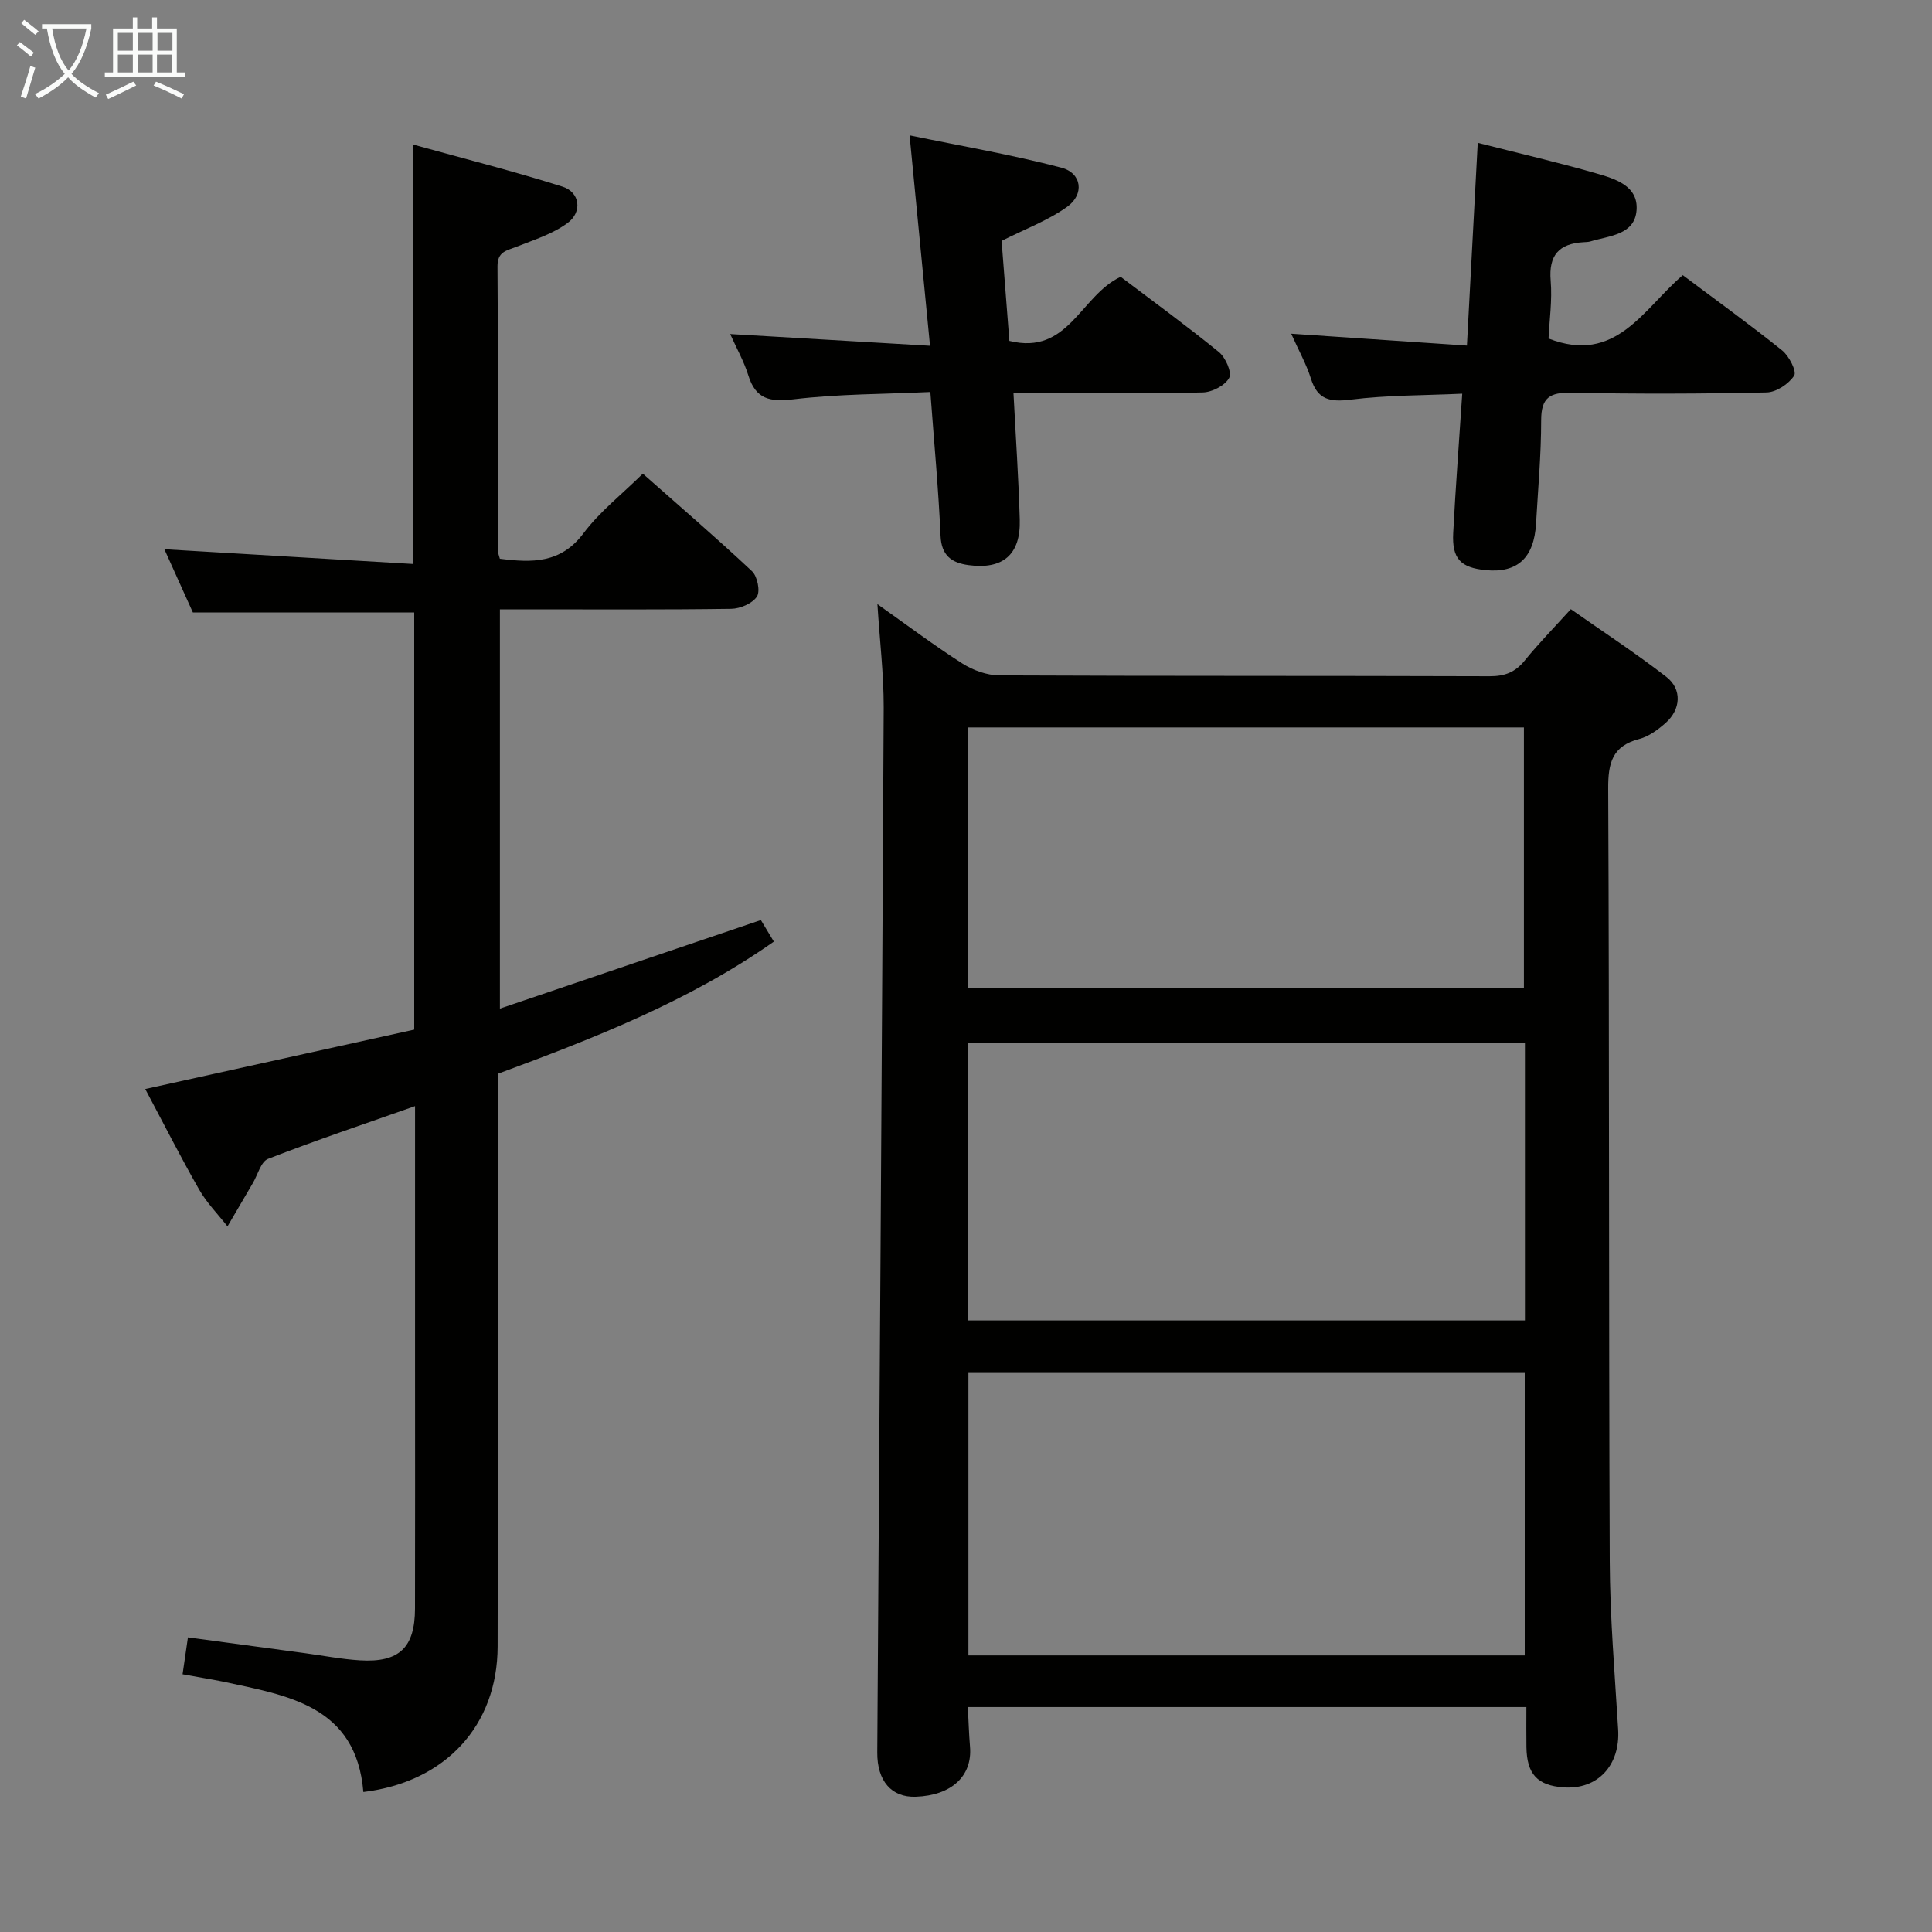 <svg enable-background="new 0 0 400 400" viewBox="0 0 400 400" xmlns="http://www.w3.org/2000/svg"><rect x="0" y="0" width="400" height="400" fill="#808080" stroke="none"/><g fill="#010100"><path d="m181.66 125.08c5.86 4.14 11.57 8.44 17.57 12.28 2.21 1.41 5.11 2.46 7.7 2.47 33.82.16 67.65.06 101.47.18 3.12.01 5.29-.81 7.26-3.23 2.82-3.48 5.96-6.69 9.56-10.66 6.64 4.66 13.41 9.08 19.78 14.02 3.29 2.55 3.01 6.73-.13 9.52-1.59 1.41-3.49 2.82-5.48 3.34-5.6 1.46-6.46 4.97-6.43 10.29.25 53.32.1 106.63.32 159.95.05 11.61 1.04 23.23 1.74 34.84.45 7.4-4.23 12.49-11.3 11.98-5.42-.39-7.6-2.73-7.69-8.33-.04-2.65-.01-5.3-.01-8.3-38.51 0-76.74 0-115.64 0 .15 2.73.22 5.48.45 8.21.51 6.07-3.82 10.1-11.23 10.36-5.04.18-8.01-3.28-7.97-9.18.47-72.12.97-144.24 1.33-216.36.01-6.95-.83-13.9-1.3-21.38zm134.02 159.18c-38.56 0-76.76 0-115.18 0v58.48h115.18c0-19.49 0-38.74 0-58.48zm-115.25-10.88h115.29c0-19.4 0-38.35 0-57.51-38.56 0-76.91 0-115.29 0zm0-68.85h115.08c0-18.29 0-36.17 0-53.92-38.62 0-76.83 0-115.08 0z"/><path d="m85.44 29.9c10.51 2.92 20.87 5.53 31.04 8.75 3.58 1.14 4.15 5.21 1.04 7.51-3.08 2.28-6.98 3.5-10.62 4.94-2.01.8-3.92.97-3.9 4.05.15 19.66.08 39.32.11 58.98 0 .46.22.93.38 1.55 6.61.83 12.6 1.03 17.32-5.28 3.34-4.46 7.9-8.02 12.28-12.33 7.54 6.67 15.22 13.27 22.6 20.19 1.12 1.05 1.75 4.15 1.02 5.26-.94 1.43-3.47 2.51-5.34 2.53-13.99.2-27.99.11-41.98.11-1.82 0-3.64 0-5.89 0v82.66c18.1-6.14 35.9-12.18 54.03-18.33.61 1.01 1.53 2.53 2.69 4.46-17.54 12.32-37.15 19.97-57.16 27.37v6.1c0 37.49.05 74.97-.03 112.46-.03 16.38-10.79 28.08-27.8 30.14-1.49-17.93-15.67-19.97-29.16-22.88-1.29-.28-2.6-.48-3.9-.72-1.29-.23-2.58-.46-4.37-.78.37-2.52.71-4.89 1.11-7.64 8.3 1.12 16.29 2.2 24.28 3.28 3.78.51 7.55 1.25 11.35 1.48 8.11.49 11.36-2.63 11.38-10.71.04-16.83.01-33.65.01-50.48 0-16.16 0-32.32 0-48.48 0-1.6 0-3.2 0-5.08-10.53 3.71-20.57 7.09-30.43 10.92-1.48.57-2.13 3.29-3.16 5.03-1.75 2.98-3.5 5.97-5.24 8.95-1.98-2.52-4.29-4.86-5.86-7.61-3.87-6.77-7.39-13.73-11.17-20.83 18.71-4.13 37.19-8.22 55.69-12.3 0-29.21 0-57.67 0-86.37-15.1 0-30.13 0-45.83 0-1.85-4.1-4-8.87-5.9-13.09 17.08 1.01 34.08 2.02 51.41 3.05 0-29.2 0-57.39 0-86.86z"/><path d="m209.83 81.41c.48 9.27 1.06 17.72 1.3 26.18.21 7.22-3.48 10.37-10.6 9.41-3.47-.47-5.62-1.94-5.8-6.07-.42-9.61-1.33-19.21-2.11-29.77-9.52.44-18.99.4-28.31 1.51-4.93.59-7.85-.01-9.39-4.99-.87-2.81-2.35-5.42-3.74-8.52 13.7.8 26.85 1.57 41.37 2.43-1.43-14.68-2.76-28.44-4.23-43.57 10.57 2.19 21.11 3.99 31.41 6.69 4.25 1.11 4.84 5.5 1.22 8.1-3.96 2.84-8.71 4.6-13.58 7.06.51 6.55 1.06 13.6 1.61 20.71 12.25 3.04 14.69-9.36 23.04-13.27 6.45 4.88 13.54 10.05 20.33 15.57 1.38 1.12 2.75 4.22 2.14 5.35-.85 1.58-3.53 2.97-5.46 3.02-10.99.28-21.99.14-32.99.14-1.81.02-3.61.02-6.21.02z"/><path d="m305.95 29.57c8.7 2.21 16.62 4.05 24.41 6.29 3.94 1.13 8.86 2.55 8.47 7.67s-5.66 5.27-9.54 6.45c-.47.14-.99.14-1.49.17-5.03.3-7.19 2.7-6.75 7.96.34 4.06-.27 8.19-.44 11.98 13.94 5.44 19.61-6.12 27.79-13.12 6.9 5.18 13.88 10.21 20.58 15.59 1.43 1.15 3.05 4.33 2.48 5.21-1.12 1.72-3.7 3.44-5.71 3.48-13.49.3-26.99.33-40.47.06-4.41-.09-6.2 1.03-6.2 5.69 0 7.14-.65 14.27-1.06 21.41-.41 7.09-3.86 10.26-10.41 9.63-5.22-.51-7.02-2.37-6.74-7.71.49-9.41 1.21-18.81 1.87-28.82-7.96.37-15.58.29-23.07 1.23-4.33.54-6.89.03-8.27-4.39-.93-2.96-2.49-5.72-4.07-9.26 12.3.83 23.91 1.62 36.38 2.46.76-14.24 1.48-27.74 2.24-41.98z"/></g><path d="m6.4 11.7c-1-.8-1.9-1.6-2.9-2.3l.6-.7c.9.7 1.9 1.4 2.9 2.2zm-2.1 8.3c.7-2.1 1.4-4.2 2-6.4.2.1.6.3 1 .4-.7 2.3-1.3 4.4-1.9 6.4zm3-12.8c-1.1-.9-2.1-1.7-2.9-2.4l.6-.7c1 .8 2 1.5 3 2.4zm1.4-1.3v-.9h10.2v.9c-.9 4.2-2.3 7.3-4.1 9.4 1.3 1.4 3.2 2.7 5.7 4-.2.2-.4.5-.7.9-2.5-1.4-4.4-2.7-5.7-4.2-1.4 1.5-3.5 3-6.1 4.4 0 0 0 0-.1-.1-.3-.4-.5-.7-.7-.8 2.7-1.3 4.7-2.8 6.2-4.2-1.8-2.2-3-5.3-3.7-9.4zm9.2 0h-7.1c.6 3.8 1.7 6.7 3.4 8.7 1.7-2 2.9-4.8 3.7-8.7z" fill="#fafbfa"/><path d="m31.6 3.6h.9v2.3h4.1v9.1h1.7v.9h-16.6v-.9h1.7v-9.1h4.1v-2.3h.9v2.3h3.1v-2.3zm-4 13.3.6.8c-1.9.9-3.8 1.9-5.8 2.8-.2-.3-.3-.6-.5-.9 2-.9 3.9-1.8 5.7-2.7zm-3.2-10.1v3.7h3.1v-3.7zm0 4.5v3.7h3.1v-3.7zm4.1-4.5v3.7h3.1v-3.7zm0 4.5v3.7h3.1v-3.7zm9.1 9.1c-2.1-1.1-4.1-2-5.8-2.7l.5-.8c2.2.9 4.1 1.8 5.8 2.6zm-1.9-13.6h-3.1v3.7h3.1zm-3.2 4.5v3.7h3.1v-3.7z" fill="#fafbfa"/></svg>
